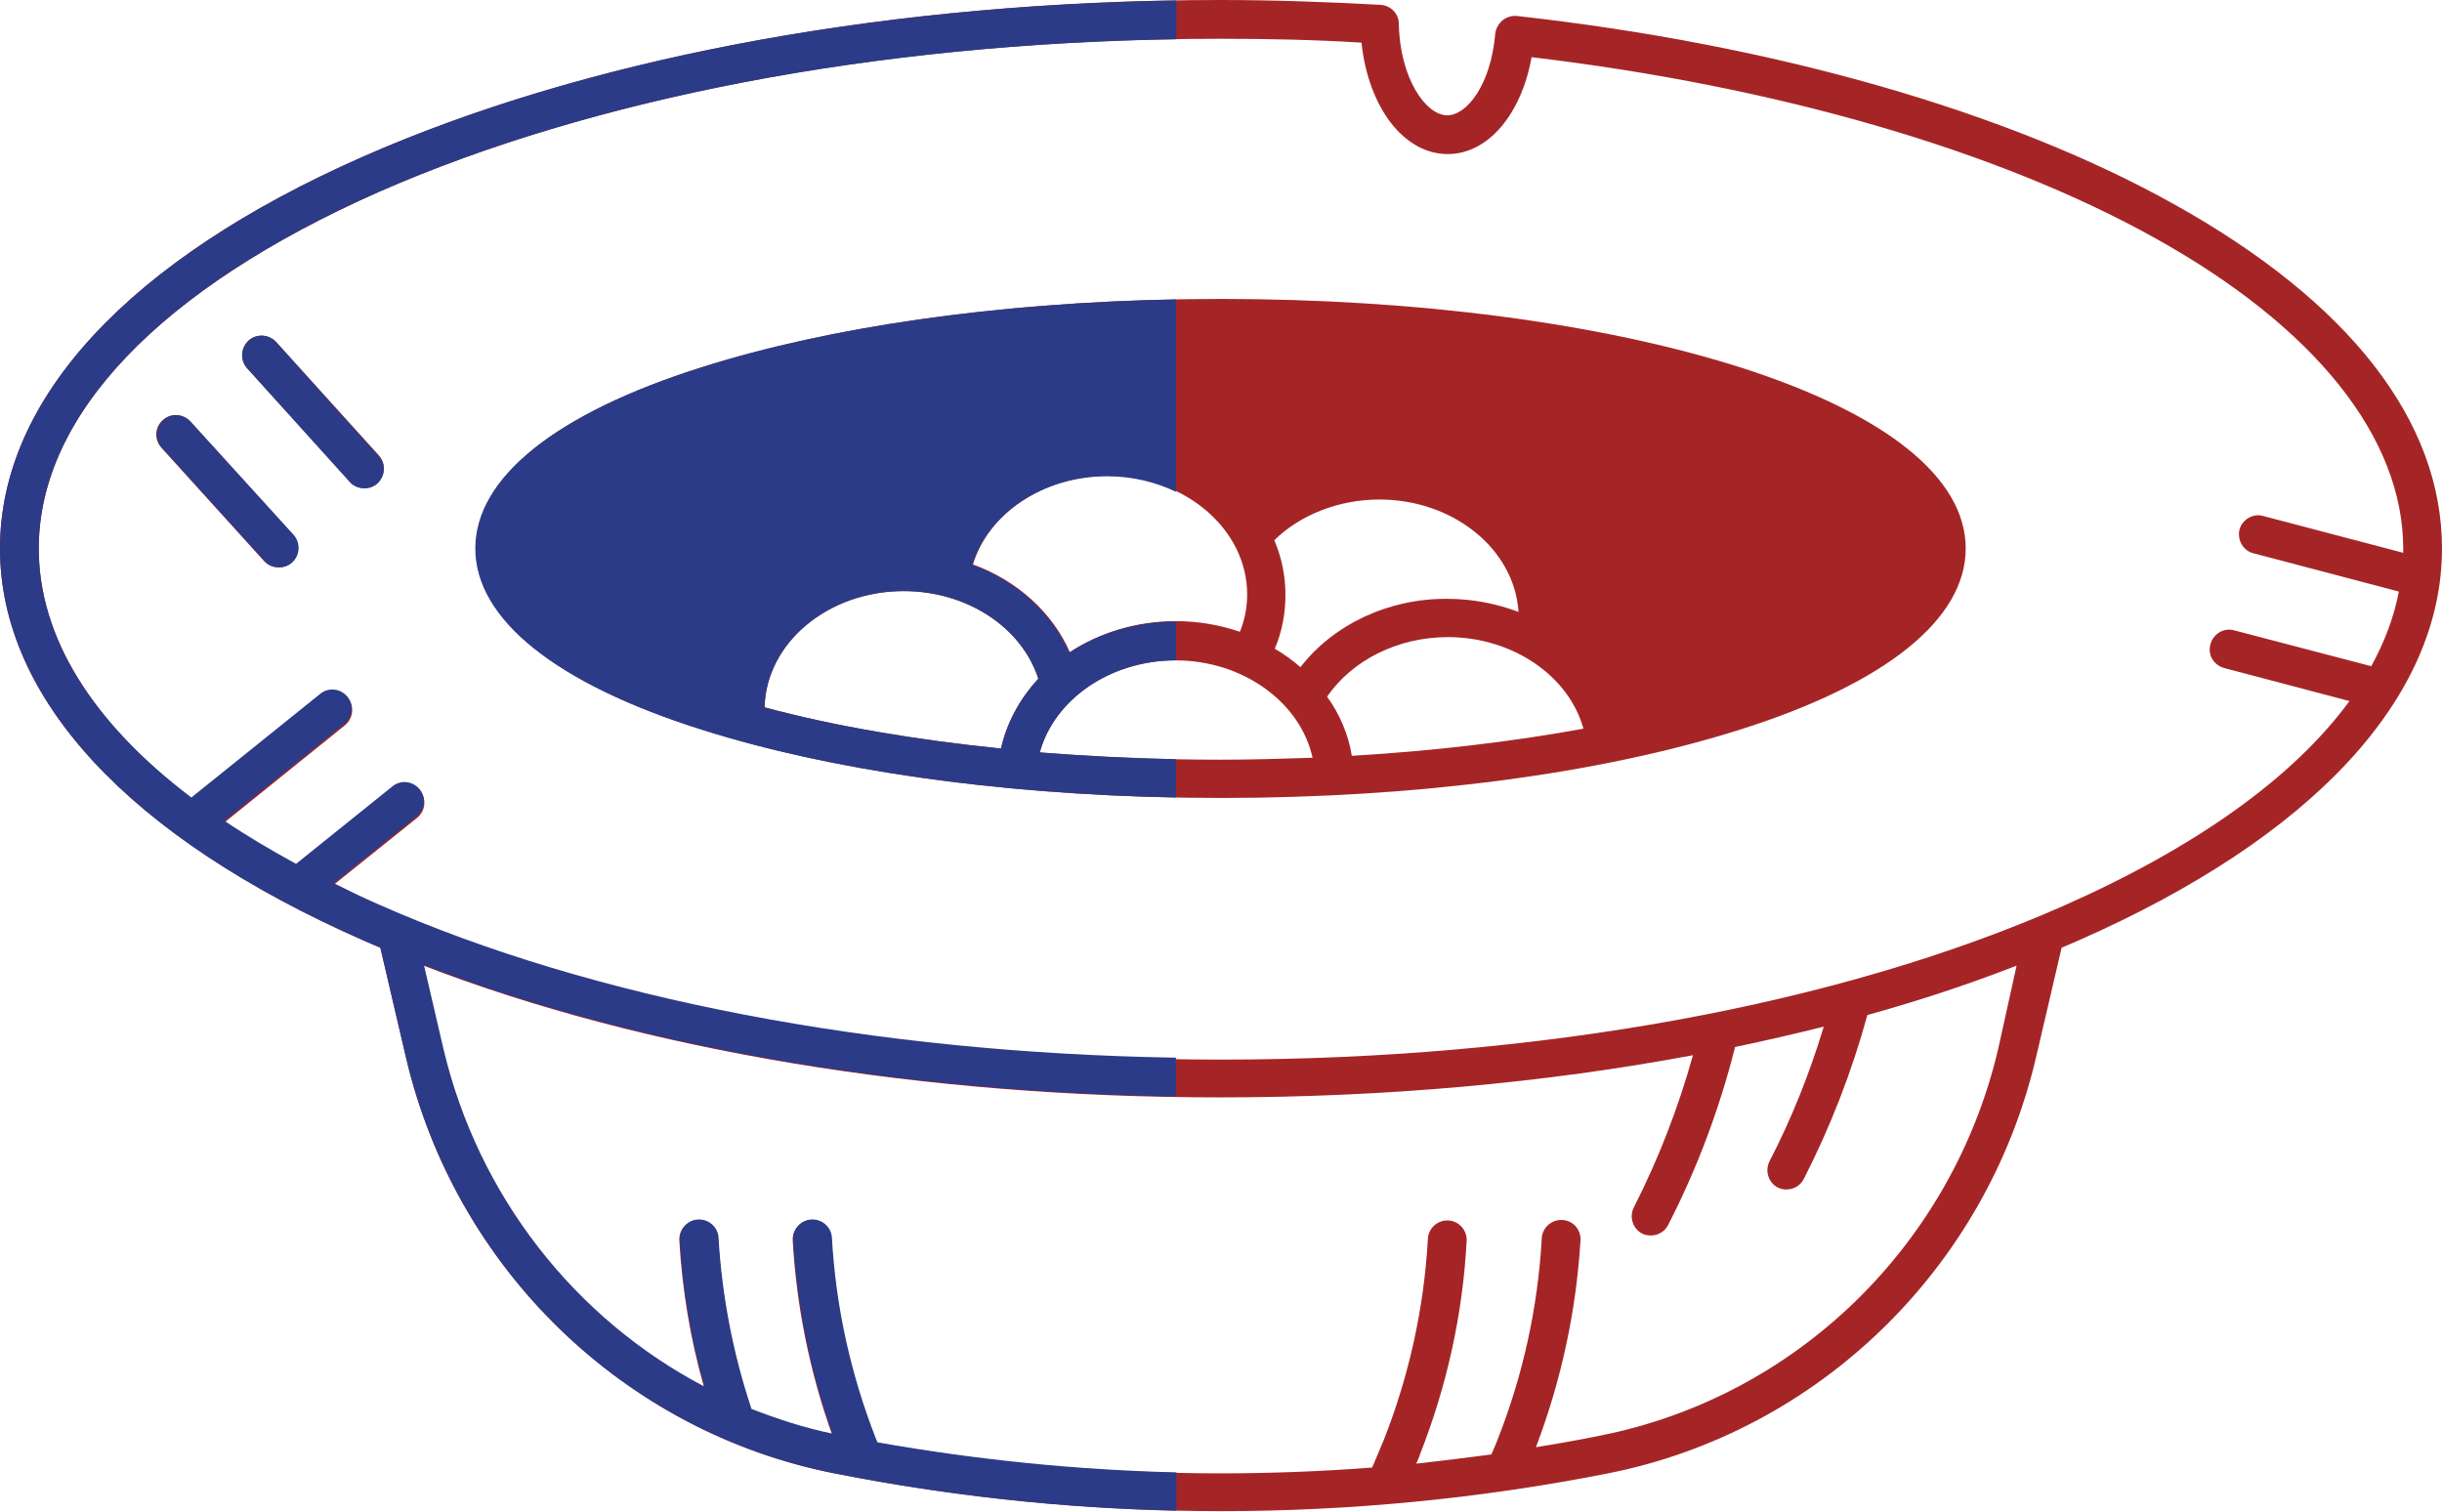 <?xml version="1.0" encoding="utf-8"?>
<!-- Generator: Adobe Illustrator 27.6.1, SVG Export Plug-In . SVG Version: 6.00 Build 0)  -->
<svg version="1.1" id="Lager_1" xmlns="http://www.w3.org/2000/svg" xmlns:xlink="http://www.w3.org/1999/xlink" x="0px" y="0px"
	 viewBox="0 0 504 312" style="enable-background:new 0 0 504 312;" xml:space="preserve">
<style type="text/css">
	.st0{fill:#A52527;}
	.st1{fill:#2B3B87;}
</style>
<g>
	<path class="st0" d="M448.6,42.1C414.4,23,366.2,9.2,313.1,3.3c-1.1-0.1-2.1,0.2-3,0.9c-0.8,0.7-1.4,1.7-1.5,2.8
		c-0.9,10.4-5.8,16.8-9.9,16.8c-4.5,0-9.8-7.8-10-18.9c0-2.1-1.7-3.8-3.8-3.9c-10.9-0.6-22-1-33-1C185.2,0,122.4,11.5,75,32.3
		c-48.4,21.3-75,50-75,80.9s26.6,59.6,75,80.9c1.2,0.5,2.3,1,3.5,1.5l5.3,22.7c10.2,43.5,44.9,77.2,88.4,85.8
		c26.3,5.2,53.1,7.8,79.8,7.8c26.7,0,53.6-2.6,79.9-7.8c43.4-8.6,78.1-42.3,88.3-85.8l5.3-22.7c1.2-0.5,2.3-1,3.5-1.5
		c48.4-21.3,75-50.1,75-80.9C504,86.9,484.9,62.3,448.6,42.1z M412.4,216.5c-9.5,40.5-41.7,71.8-82.1,79.8
		c-4.4,0.9-8.9,1.7-13.3,2.4c5.2-13.7,8.3-28,9.2-42.7c0.1-2.2-1.5-4.1-3.8-4.2c-2.2-0.1-4.1,1.6-4.2,3.8
		c-0.8,14.3-3.9,28.3-9.1,41.5c-0.4,1-0.8,2-1.3,3.1c-5.2,0.7-10.3,1.3-15.5,1.9c0.3-0.7,0.6-1.3,0.8-2c5.5-14,8.8-28.8,9.6-44
		c0.1-2.2-1.6-4.1-3.8-4.2c-2.2-0.1-4.1,1.6-4.2,3.8c-0.8,14.3-3.9,28.3-9.1,41.5c-0.8,1.9-1.6,3.8-2.4,5.7
		c-10.4,0.8-20.9,1.2-31.3,1.2c-23.7,0-47.5-2.1-70.9-6.3c-0.1-0.2-0.2-0.5-0.3-0.7c-5.2-13.3-8.3-27.2-9.1-41.5
		c-0.1-2.2-2-3.9-4.2-3.8c-2.2,0.1-3.9,2-3.8,4.2c0.8,13.7,3.5,27.1,8.1,40c-5.8-1.2-11.3-3-16.7-5.1c-3.8-11.4-6.1-23.3-6.8-35.3
		c-0.1-2.2-2-3.9-4.2-3.8c-2.2,0.1-3.9,2-3.8,4.2c0.6,10.3,2.3,20.5,5.1,30.3c-26.7-14-46.7-39.3-53.9-69.8l-4-17.2
		c45.6,17.6,103.4,27.2,164.4,27.2c34.1,0,67.1-3,97.6-8.7c-3,10.8-7.1,21.4-12.2,31.4c-1,2-0.2,4.4,1.7,5.4
		c0.6,0.3,1.2,0.4,1.8,0.4c1.5,0,2.9-0.8,3.6-2.2c6-11.7,10.6-24,13.8-36.7c6.2-1.3,12.3-2.7,18.3-4.2c-2.9,9.6-6.6,18.9-11.2,27.8
		c-1,2-0.2,4.4,1.7,5.4c0.6,0.3,1.2,0.4,1.8,0.4c1.5,0,2.9-0.8,3.6-2.2c5.5-10.8,9.9-22.1,13.1-33.8c10.8-3,21.1-6.4,30.8-10.2
		L412.4,216.5z M465.1,114.2l30,7.9c-1,5.2-2.9,10.3-5.7,15.4l-28.3-7.4c-2.1-0.6-4.3,0.7-4.9,2.9s0.7,4.3,2.9,4.9l25.8,6.8
		c-11.5,15.7-31.5,30.1-59.1,42.3c-46.3,20.4-108,31.7-173.8,31.7s-127.4-11.2-173.8-31.7c-3.2-1.4-6.3-2.9-9.3-4.4l17.2-13.8
		c1.7-1.4,2-3.9,0.6-5.6c-1.4-1.7-3.9-2-5.6-0.6l-19.9,16c-5.3-2.9-10.2-5.8-14.8-8.9l24.8-20c1.7-1.4,2-3.9,0.6-5.6
		c-1.4-1.7-3.9-2-5.6-0.6l-26.6,21.4C19,149.1,8,131.5,8,113.2c0-27.5,25-53.6,70.2-73.6C124.6,19.2,186.3,8,252,8
		c9.6,0,19.4,0.2,29,0.8c1.4,13.3,8.7,23,17.8,23c8.3,0,15.2-8.2,17.3-20c50.5,6,96.1,19.2,128.6,37.3
		c33.1,18.4,51.3,41.2,51.3,64.2c0,0.3,0,0.5,0,0.8l-28.9-7.6c-2.1-0.6-4.3,0.7-4.9,2.8C461.7,111.5,463,113.7,465.1,114.2z"/>
	<path class="st0" d="M359.1,75.8c-28.7-9.1-66.7-14.1-107.1-14.1s-78.4,5-107.1,14.1c-30.1,9.5-46.7,22.8-46.7,37.4
		s16.6,27.9,46.7,37.4c28.7,9.1,66.7,14.1,107.1,14.1s78.4-5,107.1-14.1c30.1-9.5,46.6-22.8,46.6-37.4S389.2,85.4,359.1,75.8z
		 M228.6,98.2c15.9,0,28.8,11,28.8,24.5c0,2.7-0.5,5.2-1.5,7.7c-4.1-1.4-8.6-2.2-13.2-2.2c-8.2,0-15.8,2.4-21.9,6.4
		c-3.6-8.2-10.9-14.8-20-18.1C204,105.9,215.4,98.2,228.6,98.2z M206.6,154.5c-17.7-1.8-34.3-4.6-48.8-8.5c0.3-13.3,13.1-24,28.7-24
		c13.1,0,24.4,7.5,27.8,18.1C210.5,144.2,207.8,149.1,206.6,154.5z M252,156.8c-12.8,0-25.3-0.5-37.4-1.5c2.9-10.9,14.5-19,28-19
		c14,0,25.8,8.7,28.3,20.1C264.7,156.6,258.4,156.8,252,156.8z M268.4,137.7c-1.6-1.4-3.4-2.7-5.3-3.8c1.5-3.5,2.2-7.3,2.2-11.1
		c0-4-0.8-7.8-2.3-11.3c5.4-5.3,13.4-8.4,21.7-8.4c15.3,0,27.9,10.3,28.7,23.2c-4.5-1.7-9.5-2.7-14.7-2.7
		C286.6,123.5,275.2,128.9,268.4,137.7z M279,156c-0.7-4.4-2.5-8.6-5.1-12.2c5.1-7.5,14.6-12.3,24.9-12.3c13.4,0,25,8,28,18.9
		C312,153.1,295.9,155,279,156z"/>
	<path class="st0" d="M57,70.6c-1.5-1.6-4-1.8-5.7-0.3c-1.6,1.5-1.8,4-0.3,5.7l21.2,23.4c0.8,0.9,1.9,1.3,3,1.3c1,0,1.9-0.3,2.7-1
		c1.6-1.5,1.8-4,0.3-5.7L57,70.6z"/>
	<path class="st0" d="M39.3,87c-1.5-1.6-4-1.8-5.7-0.3s-1.8,4-0.3,5.7l21.2,23.4c0.8,0.9,1.9,1.3,3,1.3c1,0,1.9-0.3,2.7-1
		c1.6-1.5,1.8-4,0.3-5.7L39.3,87z"/>
</g>
<g>
	<path class="st1" d="M242.8,156.7c-9.6-0.2-19-0.7-28.2-1.4c3-10.9,14.5-19,28-19c0,0,0.1,0,0.1,0v-8c0,0-0.1,0-0.1,0
		c-8.2,0-15.8,2.4-21.9,6.4c-3.6-8.2-10.9-14.8-20-18.1c3.2-10.6,14.6-18.3,27.8-18.3c5.2,0,10,1.2,14.2,3.2V61.8
		c-36.9,0.7-71.4,5.6-97.9,14c-30.1,9.5-46.7,22.8-46.7,37.4s16.6,27.9,46.7,37.4c26.5,8.4,60.9,13.3,97.9,14V156.7z M206.6,154.5
		c-17.7-1.8-34.3-4.6-48.8-8.5c0.3-13.3,13.1-24,28.7-24c13.1,0,24.4,7.5,27.8,18.1C210.5,144.2,207.8,149.1,206.6,154.5z"/>
	<path class="st1" d="M57,70.6c-1.5-1.6-4-1.8-5.7-0.3c-1.6,1.5-1.8,4-0.3,5.7l21.2,23.5c0.8,0.9,1.9,1.3,3,1.3c1,0,1.9-0.3,2.7-1
		c1.6-1.5,1.8-4,0.3-5.6L57,70.6z"/>
	<path class="st1" d="M39.3,87c-1.5-1.6-4-1.8-5.6-0.3s-1.8,4-0.3,5.7l21.2,23.4c0.8,0.9,1.9,1.3,3,1.3c1,0,1.9-0.3,2.7-1
		c1.6-1.5,1.8-4,0.3-5.7L39.3,87z"/>
	<path class="st1" d="M242.8,303.9c-20.6-0.5-41.3-2.6-61.7-6.2c-0.1-0.2-0.2-0.5-0.3-0.7c-5.2-13.3-8.3-27.2-9.1-41.5
		c-0.1-2.2-2-3.9-4.2-3.8c-2.2,0.1-3.9,2-3.8,4.2c0.8,13.7,3.5,27.1,8.1,40c-5.8-1.2-11.3-3-16.7-5.1c-3.8-11.4-6.1-23.3-6.8-35.3
		c-0.1-2.2-2-3.9-4.2-3.8c-2.2,0.1-3.9,2-3.8,4.2c0.6,10.3,2.3,20.5,5.1,30.3c-26.7-14-46.7-39.3-53.9-69.8l-4-17.2
		c43.3,16.7,97.6,26.2,155.2,27.1v-8c-62.2-1-120.4-12.1-164.5-31.6c-3.2-1.4-6.3-2.9-9.3-4.4l17.1-13.8c1.7-1.4,2-3.9,0.6-5.6
		c-1.4-1.7-3.9-2-5.6-0.6l-19.9,16c-5.3-2.9-10.2-5.8-14.8-8.9l24.8-20c1.7-1.4,2-3.9,0.6-5.6c-1.4-1.7-3.9-2-5.6-0.6l-26.6,21.4
		C19,149.1,8,131.5,8,113.2c0-27.5,25-53.6,70.2-73.6C122.4,20.2,180.5,9.1,242.8,8.1v-8C179.4,1.1,120.2,12.4,75,32.3
		c-48.4,21.3-75,50-75,80.9s26.6,59.6,75,80.9c1.1,0.5,2.3,1,3.5,1.5l5.3,22.7c10.2,43.5,44.9,77.2,88.4,85.8
		c23.3,4.6,47,7.2,70.6,7.7V303.9z"/>
</g>
</svg>
